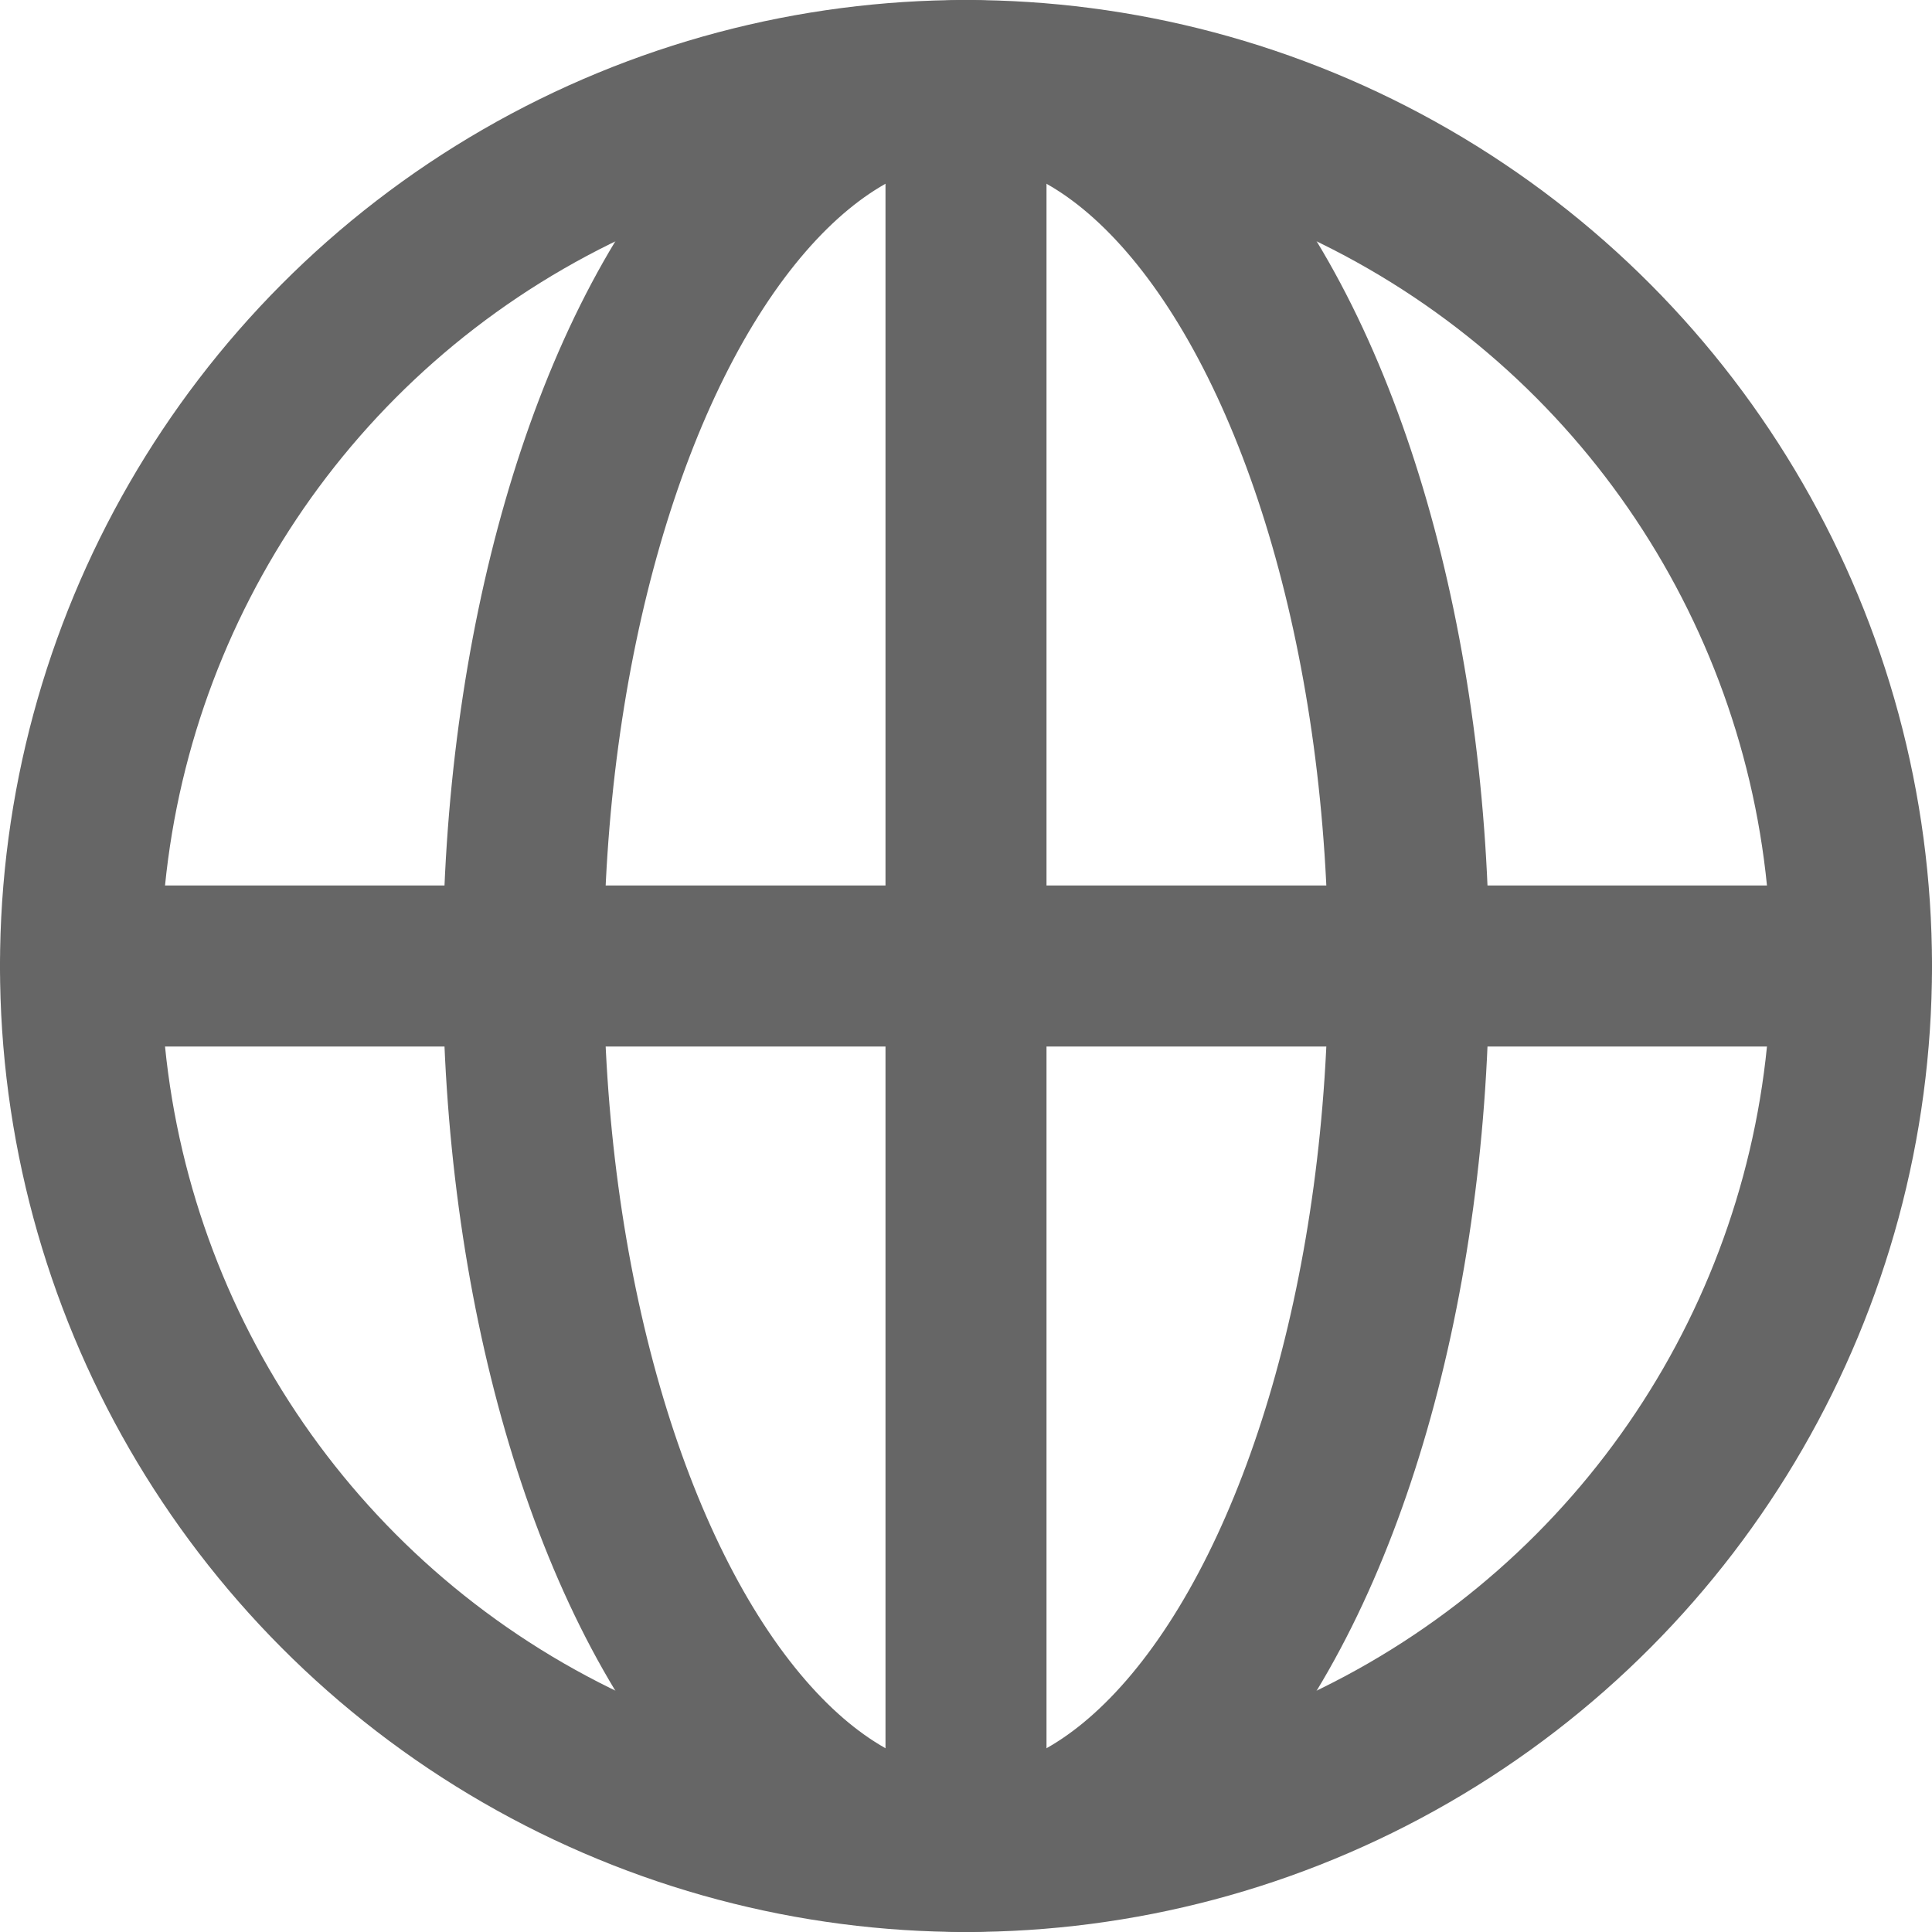 <svg xmlns="http://www.w3.org/2000/svg" width="24" height="24" viewBox="0 0 24 24">
    <g fill="none" fill-rule="evenodd">
        <g stroke="#666" stroke-linecap="round" stroke-linejoin="round" stroke-width="2" transform="translate(1 1)">
            <path d="M11 0v22M0 11h22"/>
            <ellipse cx="11" cy="11" rx="5.5" ry="11"/>
            <circle cx="11" cy="11" r="11"/>
        </g>
    </g>
</svg>
